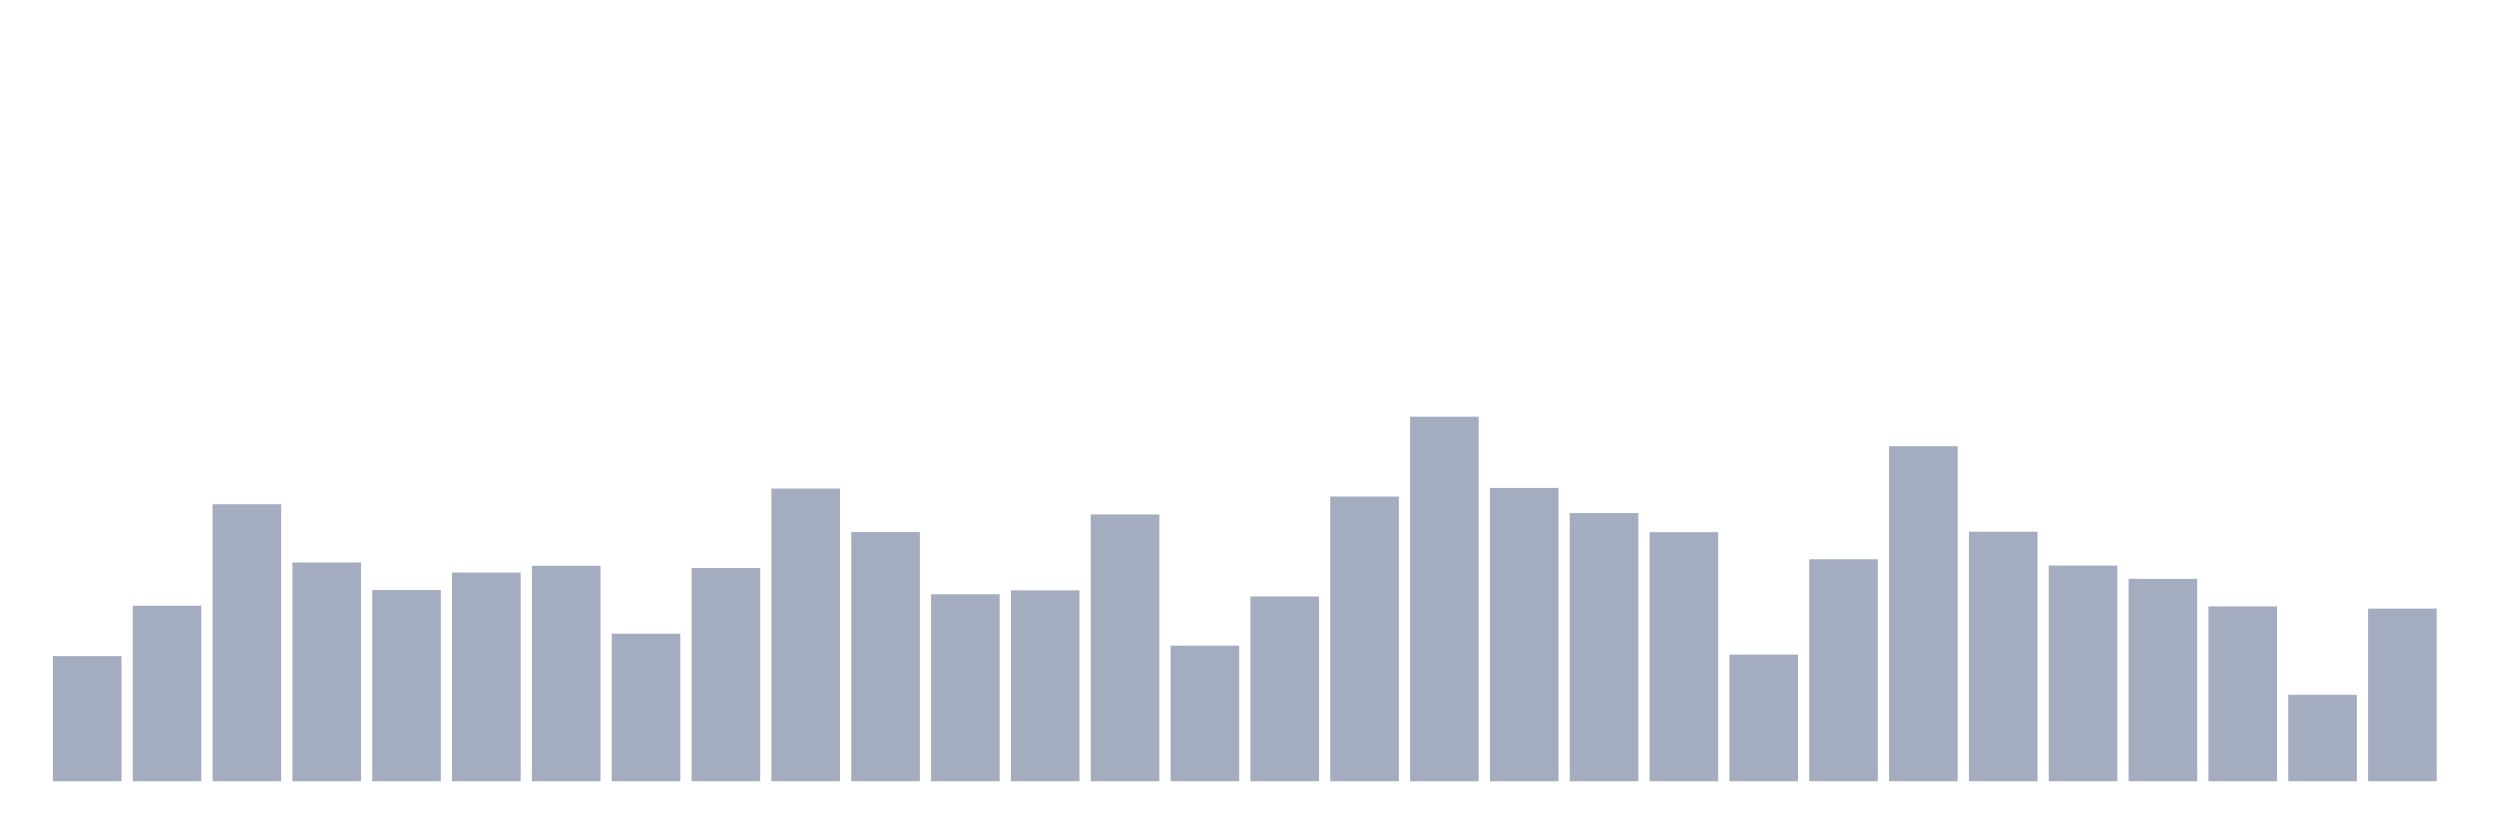 <svg xmlns="http://www.w3.org/2000/svg" viewBox="0 0 480 160"><g transform="translate(10,10)"><rect class="bar" x="0.153" width="13.175" y="115.975" height="24.025" fill="rgb(164,173,192)"></rect><rect class="bar" x="15.482" width="13.175" y="106.293" height="33.707" fill="rgb(164,173,192)"></rect><rect class="bar" x="30.81" width="13.175" y="86.811" height="53.189" fill="rgb(164,173,192)"></rect><rect class="bar" x="46.138" width="13.175" y="97.99" height="42.01" fill="rgb(164,173,192)"></rect><rect class="bar" x="61.466" width="13.175" y="103.281" height="36.719" fill="rgb(164,173,192)"></rect><rect class="bar" x="76.794" width="13.175" y="99.93" height="40.07" fill="rgb(164,173,192)"></rect><rect class="bar" x="92.123" width="13.175" y="98.636" height="41.364" fill="rgb(164,173,192)"></rect><rect class="bar" x="107.451" width="13.175" y="111.67" height="28.33" fill="rgb(164,173,192)"></rect><rect class="bar" x="122.779" width="13.175" y="99.062" height="40.938" fill="rgb(164,173,192)"></rect><rect class="bar" x="138.107" width="13.175" y="83.799" height="56.201" fill="rgb(164,173,192)"></rect><rect class="bar" x="153.436" width="13.175" y="92.154" height="47.846" fill="rgb(164,173,192)"></rect><rect class="bar" x="168.764" width="13.175" y="104.098" height="35.902" fill="rgb(164,173,192)"></rect><rect class="bar" x="184.092" width="13.175" y="103.35" height="36.65" fill="rgb(164,173,192)"></rect><rect class="bar" x="199.42" width="13.175" y="88.768" height="51.232" fill="rgb(164,173,192)"></rect><rect class="bar" x="214.748" width="13.175" y="113.967" height="26.033" fill="rgb(164,173,192)"></rect><rect class="bar" x="230.077" width="13.175" y="104.524" height="35.476" fill="rgb(164,173,192)"></rect><rect class="bar" x="245.405" width="13.175" y="85.331" height="54.669" fill="rgb(164,173,192)"></rect><rect class="bar" x="260.733" width="13.175" y="70" height="70" fill="rgb(164,173,192)"></rect><rect class="bar" x="276.061" width="13.175" y="83.68" height="56.32" fill="rgb(164,173,192)"></rect><rect class="bar" x="291.39" width="13.175" y="88.512" height="51.488" fill="rgb(164,173,192)"></rect><rect class="bar" x="306.718" width="13.175" y="92.171" height="47.829" fill="rgb(164,173,192)"></rect><rect class="bar" x="322.046" width="13.175" y="115.685" height="24.315" fill="rgb(164,173,192)"></rect><rect class="bar" x="337.374" width="13.175" y="97.377" height="42.623" fill="rgb(164,173,192)"></rect><rect class="bar" x="352.702" width="13.175" y="75.666" height="64.334" fill="rgb(164,173,192)"></rect><rect class="bar" x="368.031" width="13.175" y="92.086" height="47.914" fill="rgb(164,173,192)"></rect><rect class="bar" x="383.359" width="13.175" y="98.585" height="41.415" fill="rgb(164,173,192)"></rect><rect class="bar" x="398.687" width="13.175" y="101.138" height="38.862" fill="rgb(164,173,192)"></rect><rect class="bar" x="414.015" width="13.175" y="106.429" height="33.571" fill="rgb(164,173,192)"></rect><rect class="bar" x="429.344" width="13.175" y="123.393" height="16.607" fill="rgb(164,173,192)"></rect><rect class="bar" x="444.672" width="13.175" y="106.855" height="33.145" fill="rgb(164,173,192)"></rect></g></svg>